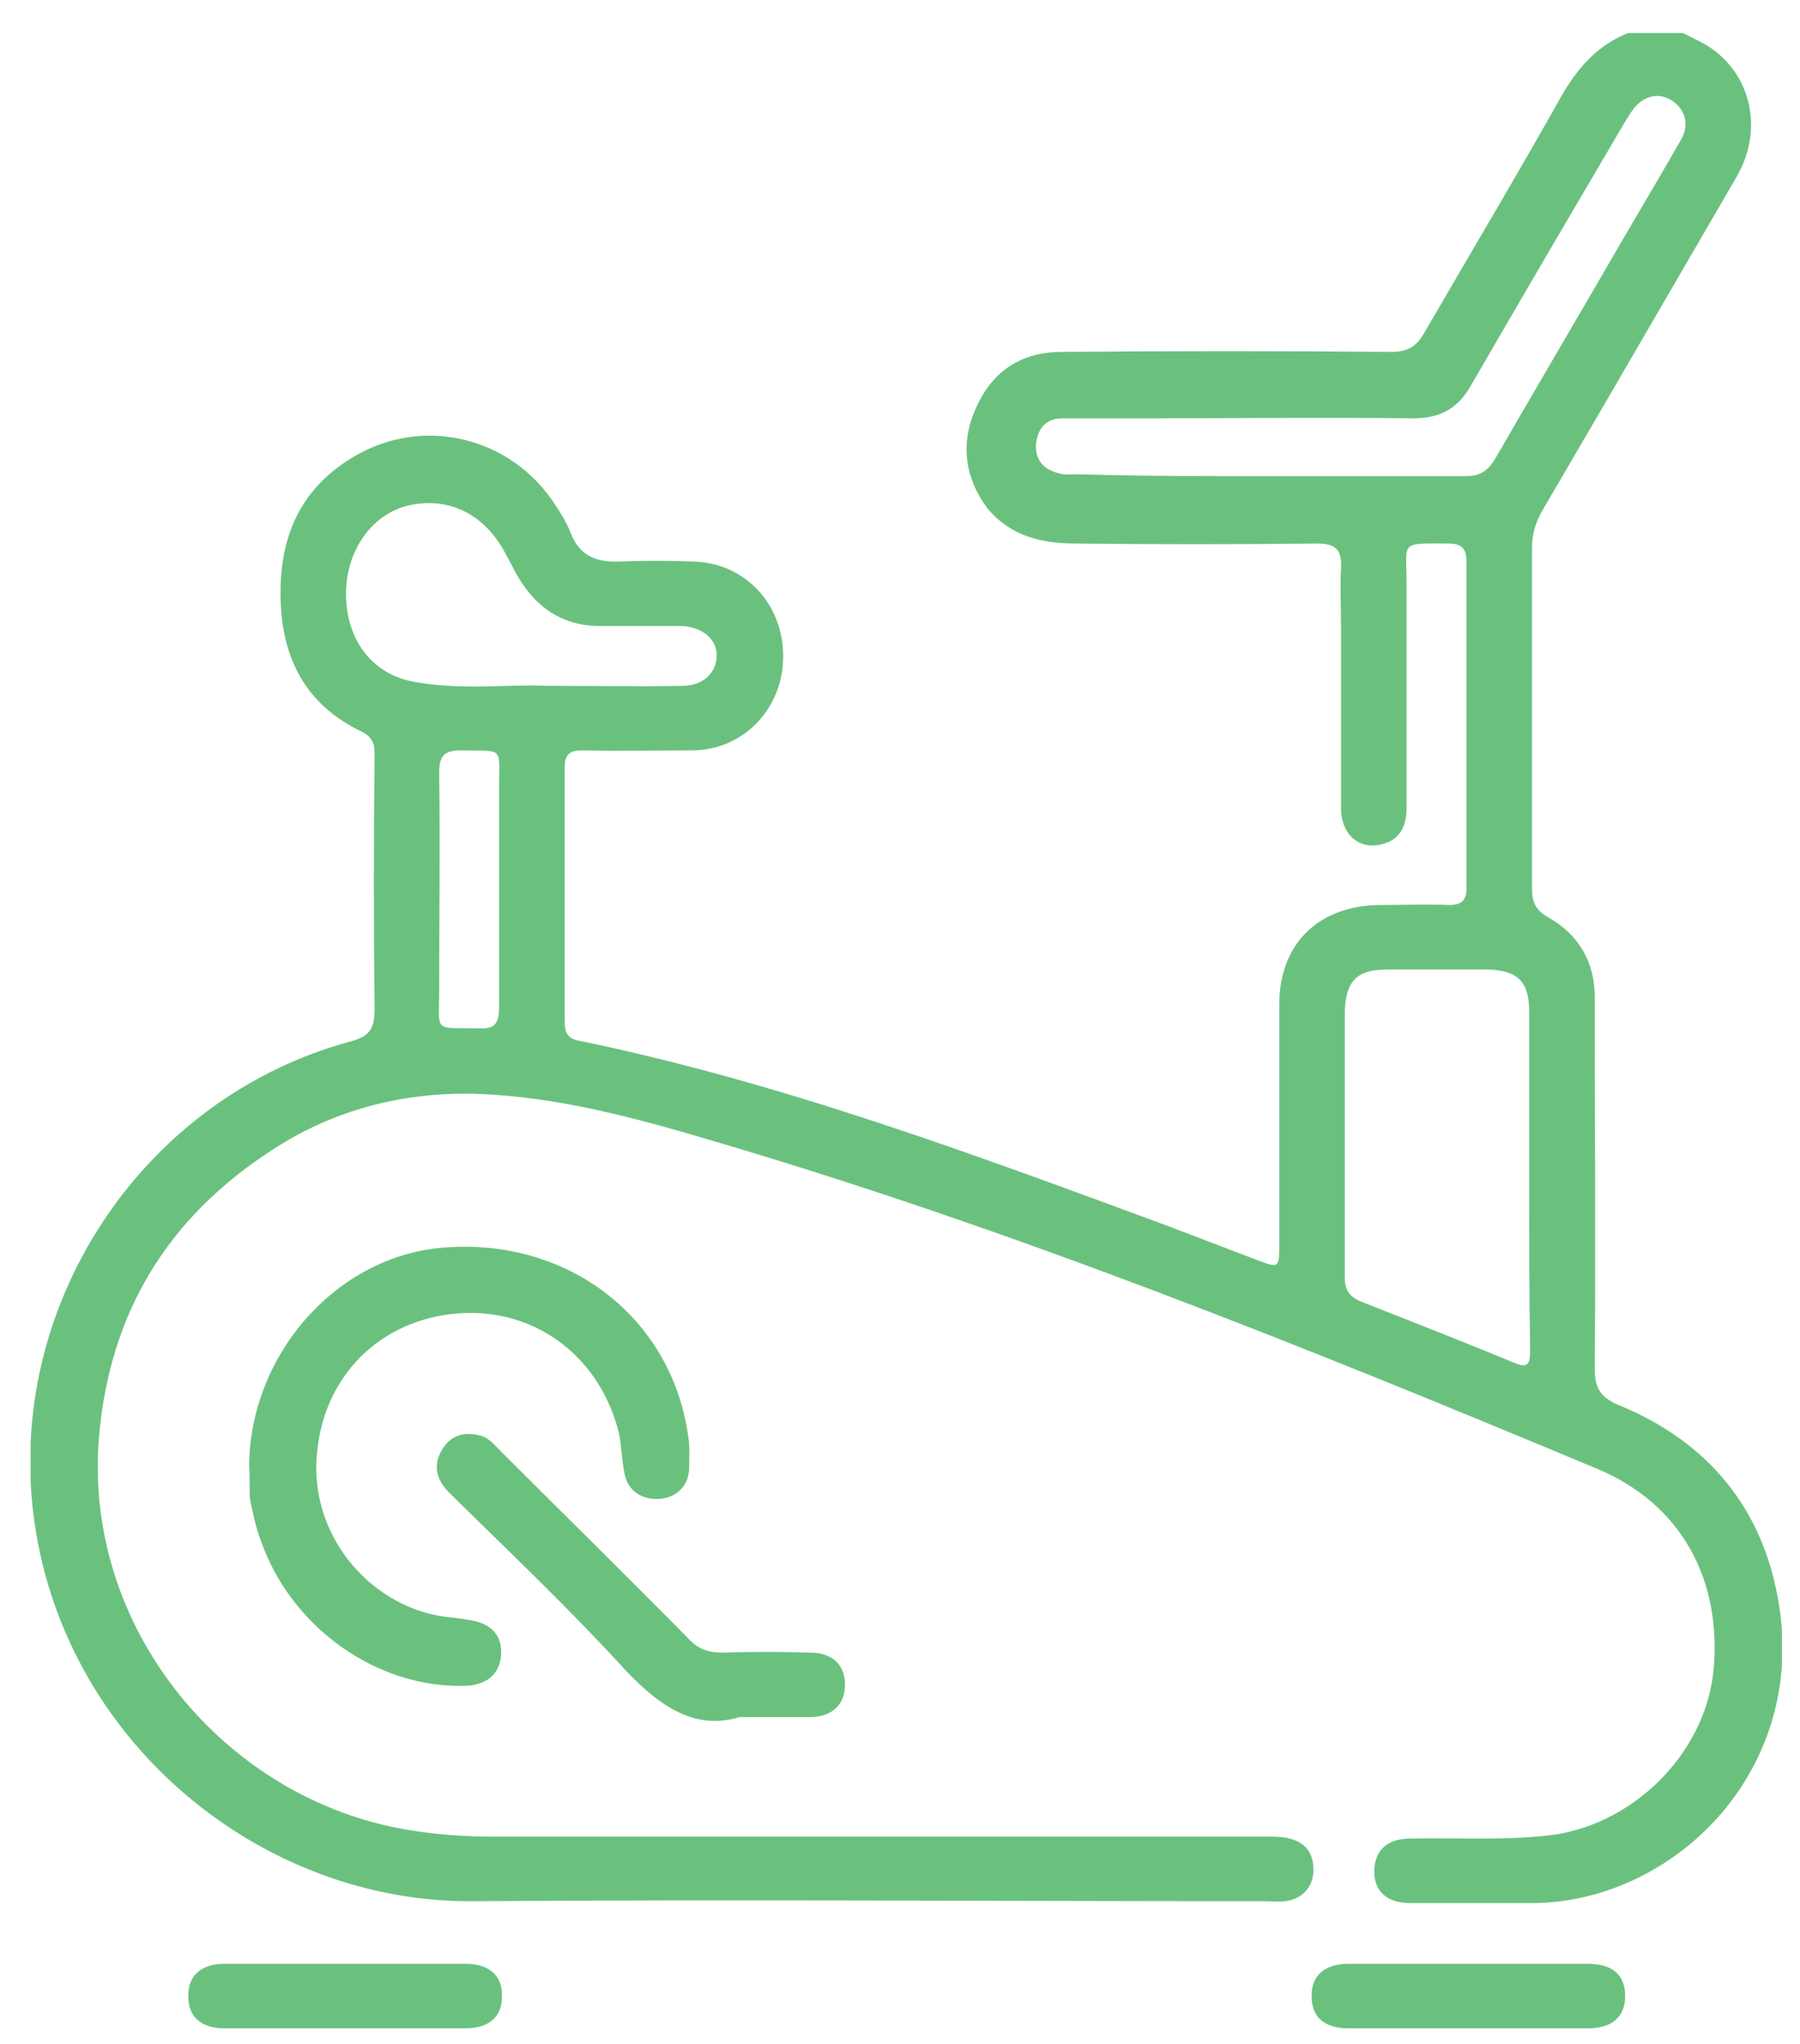 <svg width="37" height="42" viewBox="0 0 37 42" fill="none" xmlns="http://www.w3.org/2000/svg">
<g clip-path="url(#clip0_441_202)">
<path d="M34.597 0.68C34.715 0.739 34.832 0.797 34.949 0.856C35.965 1.382 36.297 2.61 35.691 3.644C34.773 5.223 33.855 6.802 32.937 8.381C32.527 9.083 32.117 9.785 31.706 10.487C31.57 10.721 31.491 10.974 31.491 11.247C31.491 13.586 31.491 15.906 31.491 18.246C31.491 18.519 31.55 18.694 31.823 18.85C32.449 19.201 32.781 19.767 32.781 20.488C32.781 23.042 32.8 25.576 32.781 28.131C32.781 28.52 32.898 28.715 33.269 28.871C35.125 29.632 36.258 31.016 36.57 32.985C37.117 36.436 34.382 39.087 31.511 39.107C30.671 39.107 29.831 39.107 28.991 39.107C28.522 39.107 28.249 38.873 28.249 38.463C28.249 38.034 28.503 37.781 28.991 37.781C29.929 37.761 30.866 37.82 31.785 37.722C33.523 37.547 35.047 36.065 35.222 34.33C35.398 32.459 34.558 30.899 32.82 30.178C26.843 27.682 20.846 25.265 14.615 23.432C13.032 22.964 11.45 22.535 9.79 22.477C8.266 22.438 6.84 22.808 5.571 23.646C3.442 25.031 2.25 26.98 2.035 29.534C1.703 33.511 4.672 37.001 8.403 37.605C8.989 37.703 9.575 37.742 10.161 37.742C15.494 37.742 20.826 37.742 26.159 37.742C26.725 37.742 26.999 37.976 26.999 38.424C26.999 38.775 26.764 39.029 26.413 39.068C26.276 39.087 26.139 39.068 26.003 39.068C20.572 39.068 15.142 39.029 9.731 39.068C5.395 39.107 1.351 35.831 0.707 31.269C0.082 26.863 2.895 22.574 7.192 21.404C7.563 21.307 7.7 21.17 7.7 20.761C7.68 19.026 7.68 17.291 7.7 15.556C7.7 15.341 7.7 15.185 7.465 15.049C6.254 14.483 5.746 13.47 5.766 12.105C5.786 10.896 6.254 9.98 7.29 9.375C8.716 8.537 10.513 8.985 11.411 10.37C11.528 10.545 11.646 10.74 11.724 10.935C11.899 11.403 12.232 11.559 12.72 11.539C13.228 11.52 13.736 11.52 14.243 11.539C15.298 11.559 16.099 12.397 16.099 13.489C16.099 14.561 15.279 15.419 14.224 15.419C13.482 15.419 12.72 15.439 11.978 15.419C11.704 15.419 11.607 15.497 11.607 15.79C11.607 17.525 11.607 19.26 11.607 20.995C11.607 21.209 11.665 21.346 11.899 21.385C16.06 22.243 20.025 23.724 23.991 25.187C24.596 25.421 25.221 25.654 25.827 25.888C26.296 26.064 26.296 26.064 26.296 25.557C26.296 23.919 26.296 22.282 26.296 20.644C26.296 19.396 27.096 18.616 28.347 18.597C28.835 18.597 29.304 18.578 29.792 18.597C30.046 18.597 30.144 18.5 30.144 18.246C30.144 16.023 30.144 13.781 30.144 11.559C30.144 11.286 30.066 11.169 29.773 11.169C28.757 11.169 28.913 11.111 28.913 11.988C28.913 13.528 28.913 15.049 28.913 16.589C28.913 16.959 28.796 17.252 28.405 17.349C27.936 17.466 27.585 17.154 27.565 16.647C27.565 15.38 27.565 14.113 27.565 12.846C27.565 12.456 27.546 12.066 27.565 11.676C27.585 11.306 27.468 11.169 27.077 11.169C25.417 11.188 23.756 11.188 22.096 11.169C21.412 11.169 20.768 11.013 20.299 10.448C19.83 9.824 19.732 9.102 20.064 8.381C20.396 7.621 21.002 7.231 21.823 7.231C24.088 7.211 26.335 7.211 28.601 7.231C28.913 7.231 29.108 7.133 29.265 6.86C30.202 5.242 31.159 3.644 32.078 2.006C32.41 1.421 32.82 0.934 33.464 0.68C33.836 0.68 34.226 0.68 34.597 0.68ZM31.433 24.251C31.433 23.101 31.433 21.931 31.433 20.78C31.433 20.176 31.198 19.942 30.593 19.923C29.89 19.923 29.206 19.923 28.503 19.923C27.897 19.923 27.663 20.157 27.643 20.78C27.643 22.613 27.643 24.426 27.643 26.259C27.643 26.512 27.741 26.649 27.976 26.746C29.011 27.156 30.066 27.565 31.101 27.994C31.413 28.131 31.452 28.033 31.452 27.741C31.433 26.571 31.433 25.401 31.433 24.251ZM26.081 9.785C27.428 9.785 28.776 9.785 30.124 9.785C30.417 9.785 30.573 9.687 30.73 9.434C31.609 7.913 32.507 6.392 33.386 4.872C33.777 4.209 34.167 3.546 34.558 2.864C34.734 2.552 34.636 2.24 34.363 2.064C34.089 1.889 33.777 1.967 33.562 2.259C33.503 2.337 33.445 2.435 33.386 2.532C32.331 4.326 31.277 6.12 30.241 7.913C29.968 8.401 29.597 8.596 29.05 8.596C27.214 8.576 25.397 8.596 23.561 8.596C22.994 8.596 22.409 8.596 21.842 8.596C21.51 8.596 21.334 8.79 21.295 9.122C21.276 9.453 21.451 9.648 21.764 9.726C21.881 9.765 22.037 9.746 22.154 9.746C23.463 9.785 24.772 9.785 26.081 9.785ZM11.235 14.093C12.31 14.093 13.169 14.113 14.029 14.093C14.458 14.093 14.732 13.82 14.732 13.47C14.732 13.138 14.458 12.904 14.048 12.865C13.95 12.865 13.853 12.865 13.775 12.865C13.286 12.865 12.818 12.865 12.329 12.865C11.646 12.865 11.118 12.553 10.747 12.007C10.61 11.812 10.513 11.598 10.395 11.383C9.966 10.565 9.223 10.194 8.383 10.389C7.602 10.584 7.075 11.383 7.114 12.3C7.153 13.216 7.7 13.879 8.54 14.015C9.516 14.191 10.493 14.054 11.235 14.093ZM10.259 18.324C10.259 17.622 10.259 16.92 10.259 16.199C10.259 15.322 10.376 15.439 9.477 15.419C9.106 15.419 9.028 15.556 9.028 15.887C9.048 17.369 9.028 18.85 9.028 20.313C9.028 21.248 8.891 21.112 9.848 21.131C10.181 21.151 10.259 21.015 10.259 20.703C10.259 19.923 10.259 19.123 10.259 18.324Z" fill="#6AC17E"/>
<path d="M5.121 30.119C5.141 27.819 6.938 25.791 9.145 25.635C11.704 25.44 13.813 27.097 14.146 29.515C14.185 29.729 14.165 29.963 14.165 30.197C14.146 30.548 13.892 30.782 13.54 30.802C13.188 30.821 12.895 30.626 12.837 30.275C12.778 30.002 12.778 29.71 12.72 29.437C12.348 27.955 11.118 26.941 9.575 26.98C7.914 27.039 6.703 28.189 6.527 29.768C6.293 31.601 7.719 33.122 9.301 33.239C9.438 33.258 9.575 33.278 9.692 33.297C10.122 33.375 10.336 33.629 10.297 34.038C10.258 34.408 10.004 34.623 9.575 34.642C7.758 34.701 5.981 33.453 5.355 31.64C5.258 31.387 5.199 31.094 5.141 30.821C5.121 30.607 5.141 30.353 5.121 30.119Z" fill="#6AC17E"/>
<path d="M15.201 35.285C14.244 35.578 13.482 35.013 12.74 34.194C11.626 32.985 10.415 31.835 9.243 30.684C8.97 30.412 8.892 30.119 9.087 29.788C9.263 29.495 9.536 29.417 9.849 29.495C10.044 29.534 10.161 29.69 10.298 29.827C11.587 31.113 12.877 32.381 14.146 33.667C14.341 33.882 14.556 33.96 14.849 33.96C15.455 33.94 16.041 33.94 16.646 33.96C17.115 33.96 17.369 34.213 17.369 34.623C17.369 35.032 17.096 35.285 16.646 35.285C16.236 35.285 15.826 35.285 15.201 35.285Z" fill="#6AC17E"/>
<path d="M7.055 41.68C6.235 41.68 5.434 41.68 4.613 41.68C4.125 41.68 3.852 41.427 3.871 40.998C3.871 40.588 4.145 40.355 4.613 40.355C6.274 40.355 7.934 40.355 9.575 40.355C10.063 40.355 10.337 40.608 10.317 41.037C10.317 41.446 10.044 41.68 9.575 41.68C8.735 41.68 7.895 41.68 7.055 41.68Z" fill="#6AC17E"/>
<path d="M30.163 41.68C29.343 41.68 28.542 41.68 27.722 41.68C27.214 41.68 26.96 41.446 26.96 41.017C26.96 40.588 27.233 40.355 27.722 40.355C29.363 40.355 31.003 40.355 32.644 40.355C33.152 40.355 33.406 40.588 33.406 41.017C33.406 41.446 33.133 41.68 32.644 41.68C31.824 41.68 30.984 41.68 30.163 41.68Z" fill="#6AC17E"/>
</g>
<defs>
<clipPath id="clip0_441_202">
<rect width="36" height="41" fill="white" transform="translate(0.629 0.68)"/>
</clipPath>
</defs>
</svg>
